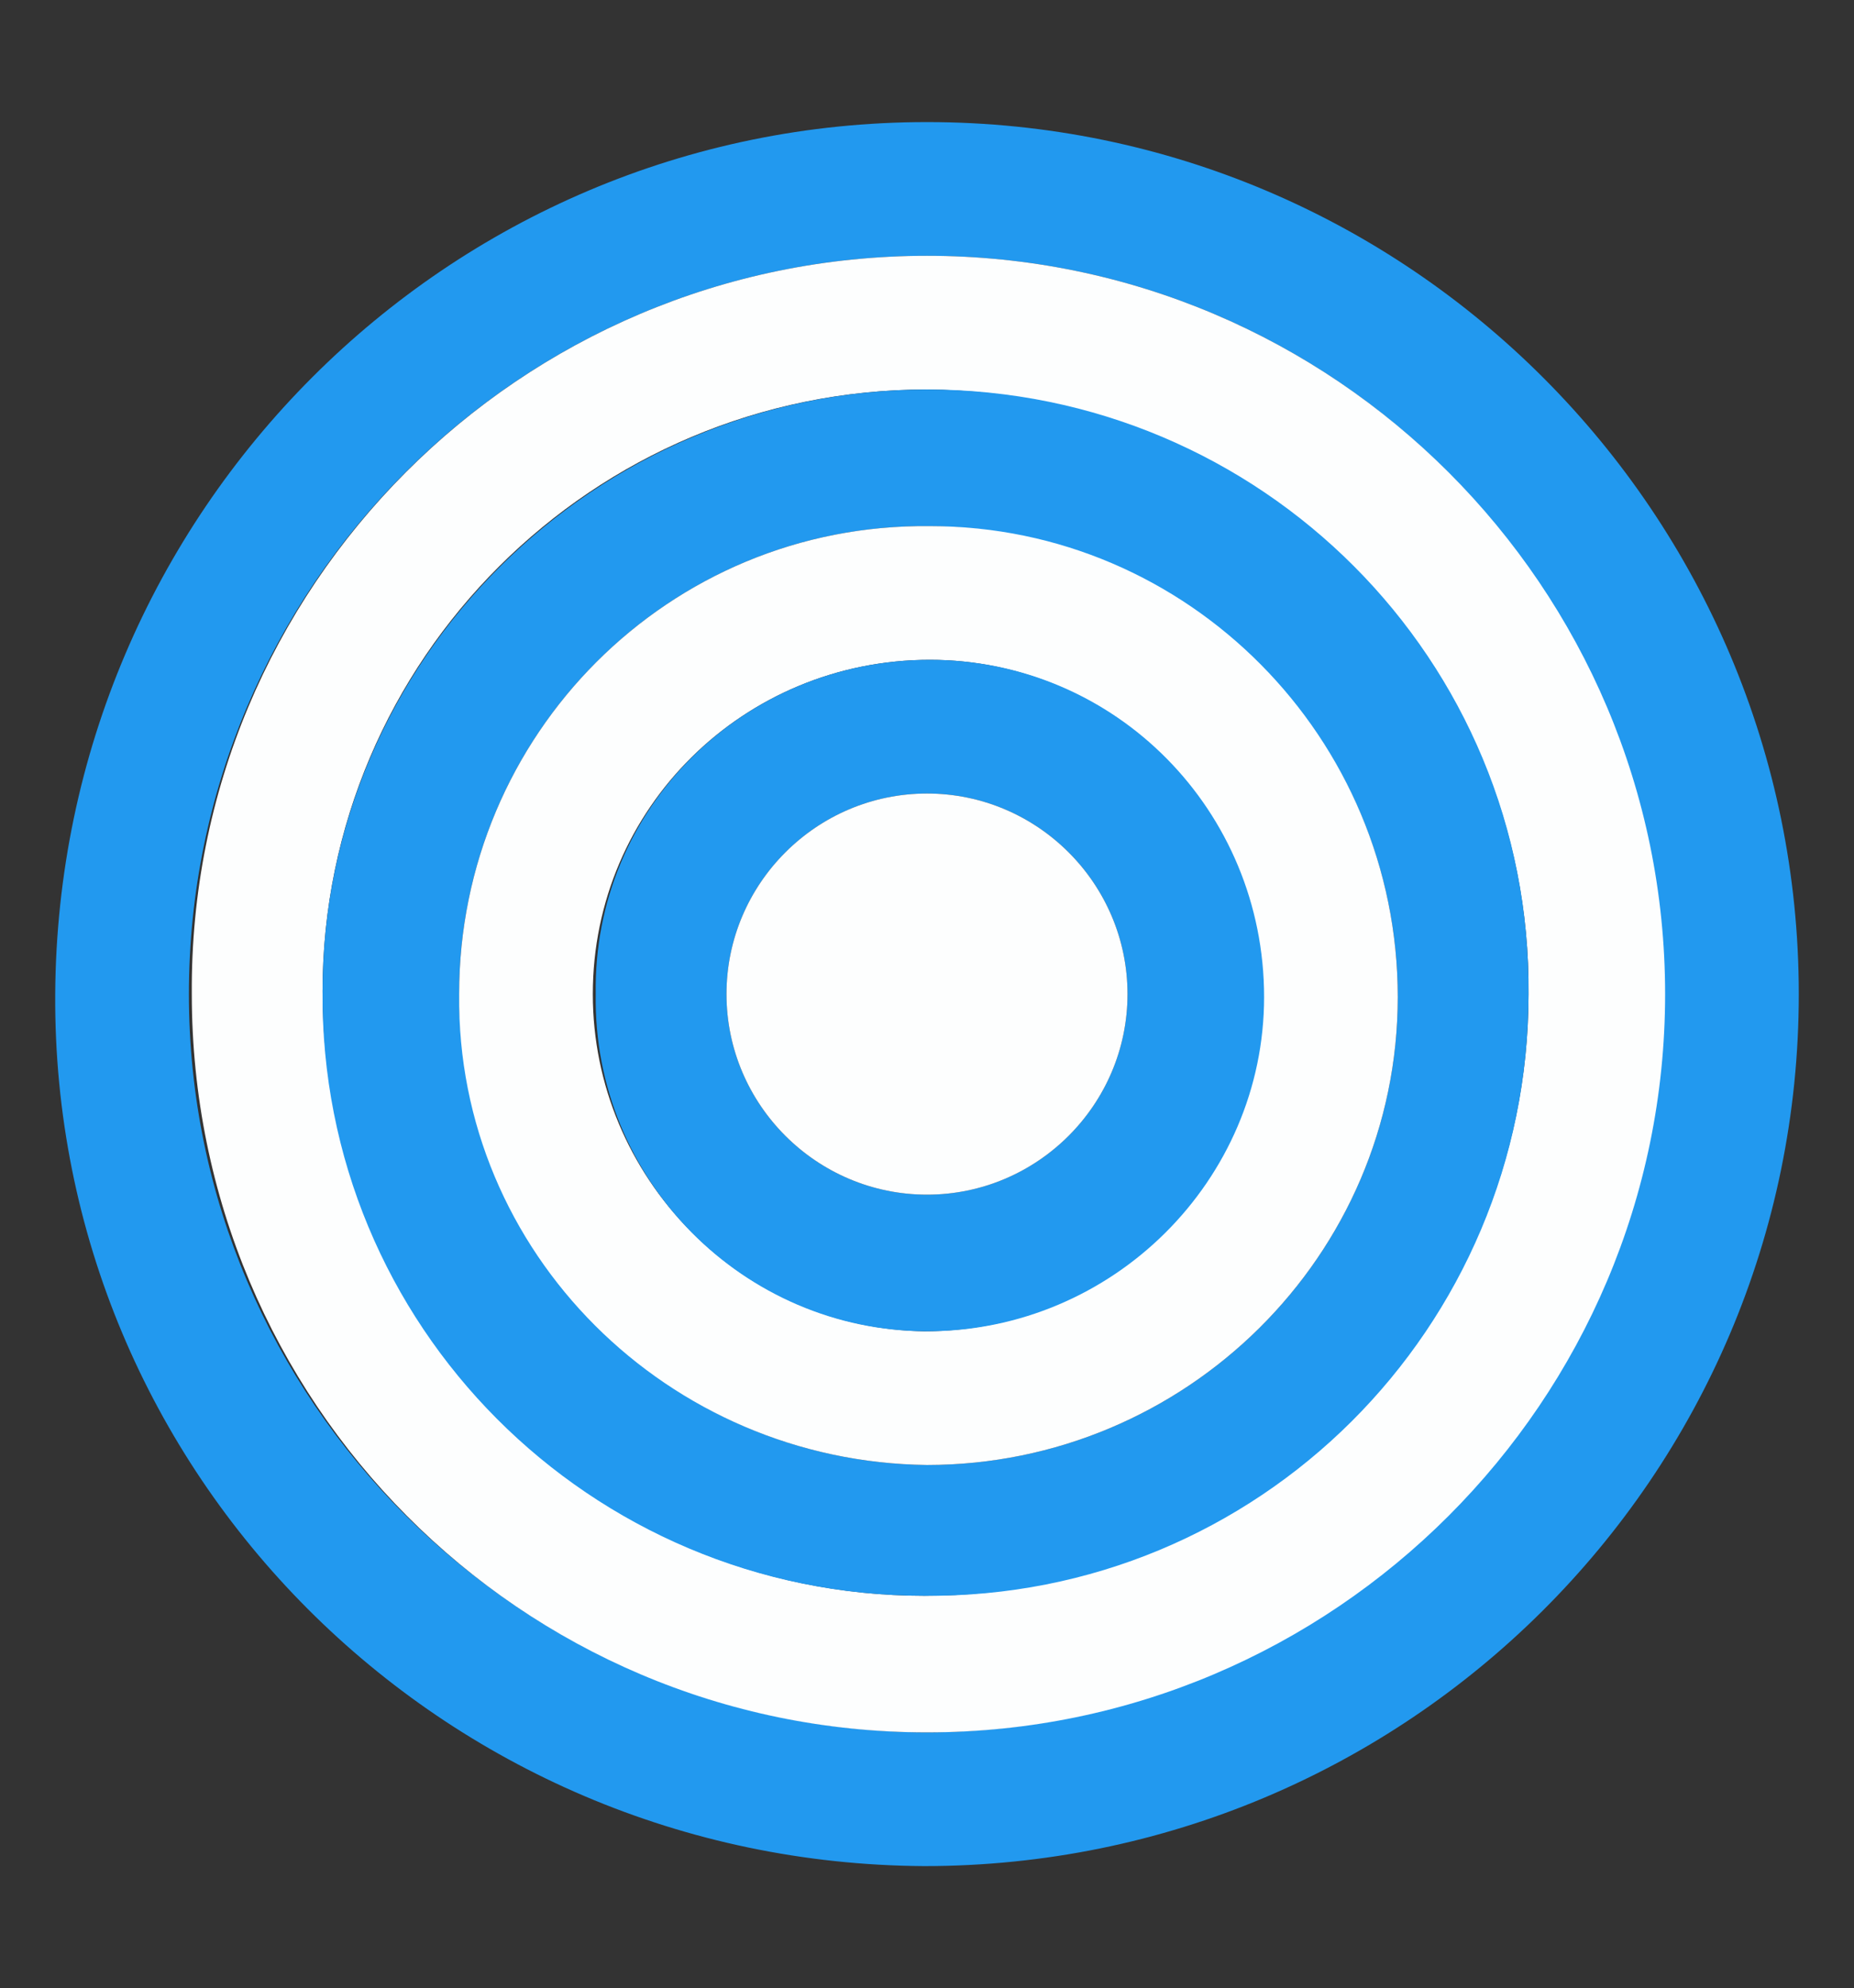 <?xml version="1.0" encoding="utf-8"?>
<!-- Generator: Adobe Illustrator 26.5.0, SVG Export Plug-In . SVG Version: 6.00 Build 0)  -->
<svg version="1.1" id="Capa_1" xmlns="http://www.w3.org/2000/svg" xmlns:xlink="http://www.w3.org/1999/xlink" x="0px" y="0px"
	 viewBox="0 0 63.8 68.4" style="enable-background:new 0 0 63.8 68.4;" xml:space="preserve">
<rect x="0" y="0" width="63.8" height="68.4" fill="#333333" stroke="none"/>
<style type="text/css">
	.st0{fill:#2299EF;}
	.st1{fill:#FDFEFE;}
</style>
<g>
	<path class="st0" d="M31.9,4.2c16.6,0,30,13.5,30,30c0,16.6-13.5,30-30.1,30c-16.6-0.1-30-13.5-29.9-30C2,17.6,15.4,4.2,31.9,4.2z
		 M31.9,8.8c-14,0-25.4,11.4-25.4,25.4c0,14,11.4,25.3,25.3,25.4c14,0,25.4-11.3,25.4-25.4C57.3,20.2,45.9,8.8,31.9,8.8z"/>
	<path class="st1" d="M31.9,8.8c14,0,25.4,11.4,25.4,25.4c0,14-11.4,25.4-25.4,25.4c-14,0-25.3-11.4-25.3-25.4
		C6.5,20.2,17.9,8.8,31.9,8.8z M31.9,13.4c-11.5,0-20.8,9.3-20.8,20.7c0,11.5,9.3,20.8,20.7,20.8c11.5,0,20.8-9.3,20.8-20.7
		C52.7,22.8,43.4,13.5,31.9,13.4z"/>
	<path class="st0" d="M31.9,13.4c11.5,0,20.8,9.3,20.7,20.8c0,11.5-9.3,20.8-20.8,20.7c-11.5,0-20.8-9.3-20.7-20.8
		C11.1,22.7,20.5,13.4,31.9,13.4z M15.8,34.2c0,8.9,7.2,16.1,16.1,16.2c8.9,0,16.2-7.2,16.2-16.1c0-8.9-7.2-16.1-16.1-16.2
		C23,18,15.8,25.3,15.8,34.2z"/>
	<path class="st1" d="M15.8,34.2C15.8,25.3,23,18,32,18.1c8.9,0,16.1,7.3,16.1,16.2c0,8.9-7.3,16.1-16.2,16.1
		C23,50.3,15.7,43.1,15.8,34.2z M32,22.7c-6.4,0-11.6,5.1-11.6,11.5c0,6.3,5.1,11.5,11.4,11.6c6.4,0,11.6-5.1,11.6-11.5
		C43.5,27.9,38.3,22.7,32,22.7z"/>
	<path class="st0" d="M32,22.7c6.4,0,11.5,5.2,11.5,11.6c0,6.3-5.2,11.5-11.6,11.5c-6.3,0-11.5-5.2-11.4-11.6
		C20.4,27.8,25.6,22.7,32,22.7z M31.9,27.3c-3.8,0-6.9,3.1-6.9,6.9c0,3.8,3.1,6.9,6.9,6.9c3.8,0,6.9-3.1,6.9-6.9
		C38.8,30.4,35.7,27.3,31.9,27.3z"/>
	<path class="st1" d="M31.9,27.3c3.8,0,6.9,3.1,6.9,6.9c0,3.8-3.1,6.9-6.9,6.9c-3.8,0-6.9-3.1-6.9-6.9C25,30.4,28.1,27.3,31.9,27.3z
		"/>
</g>
</svg>
